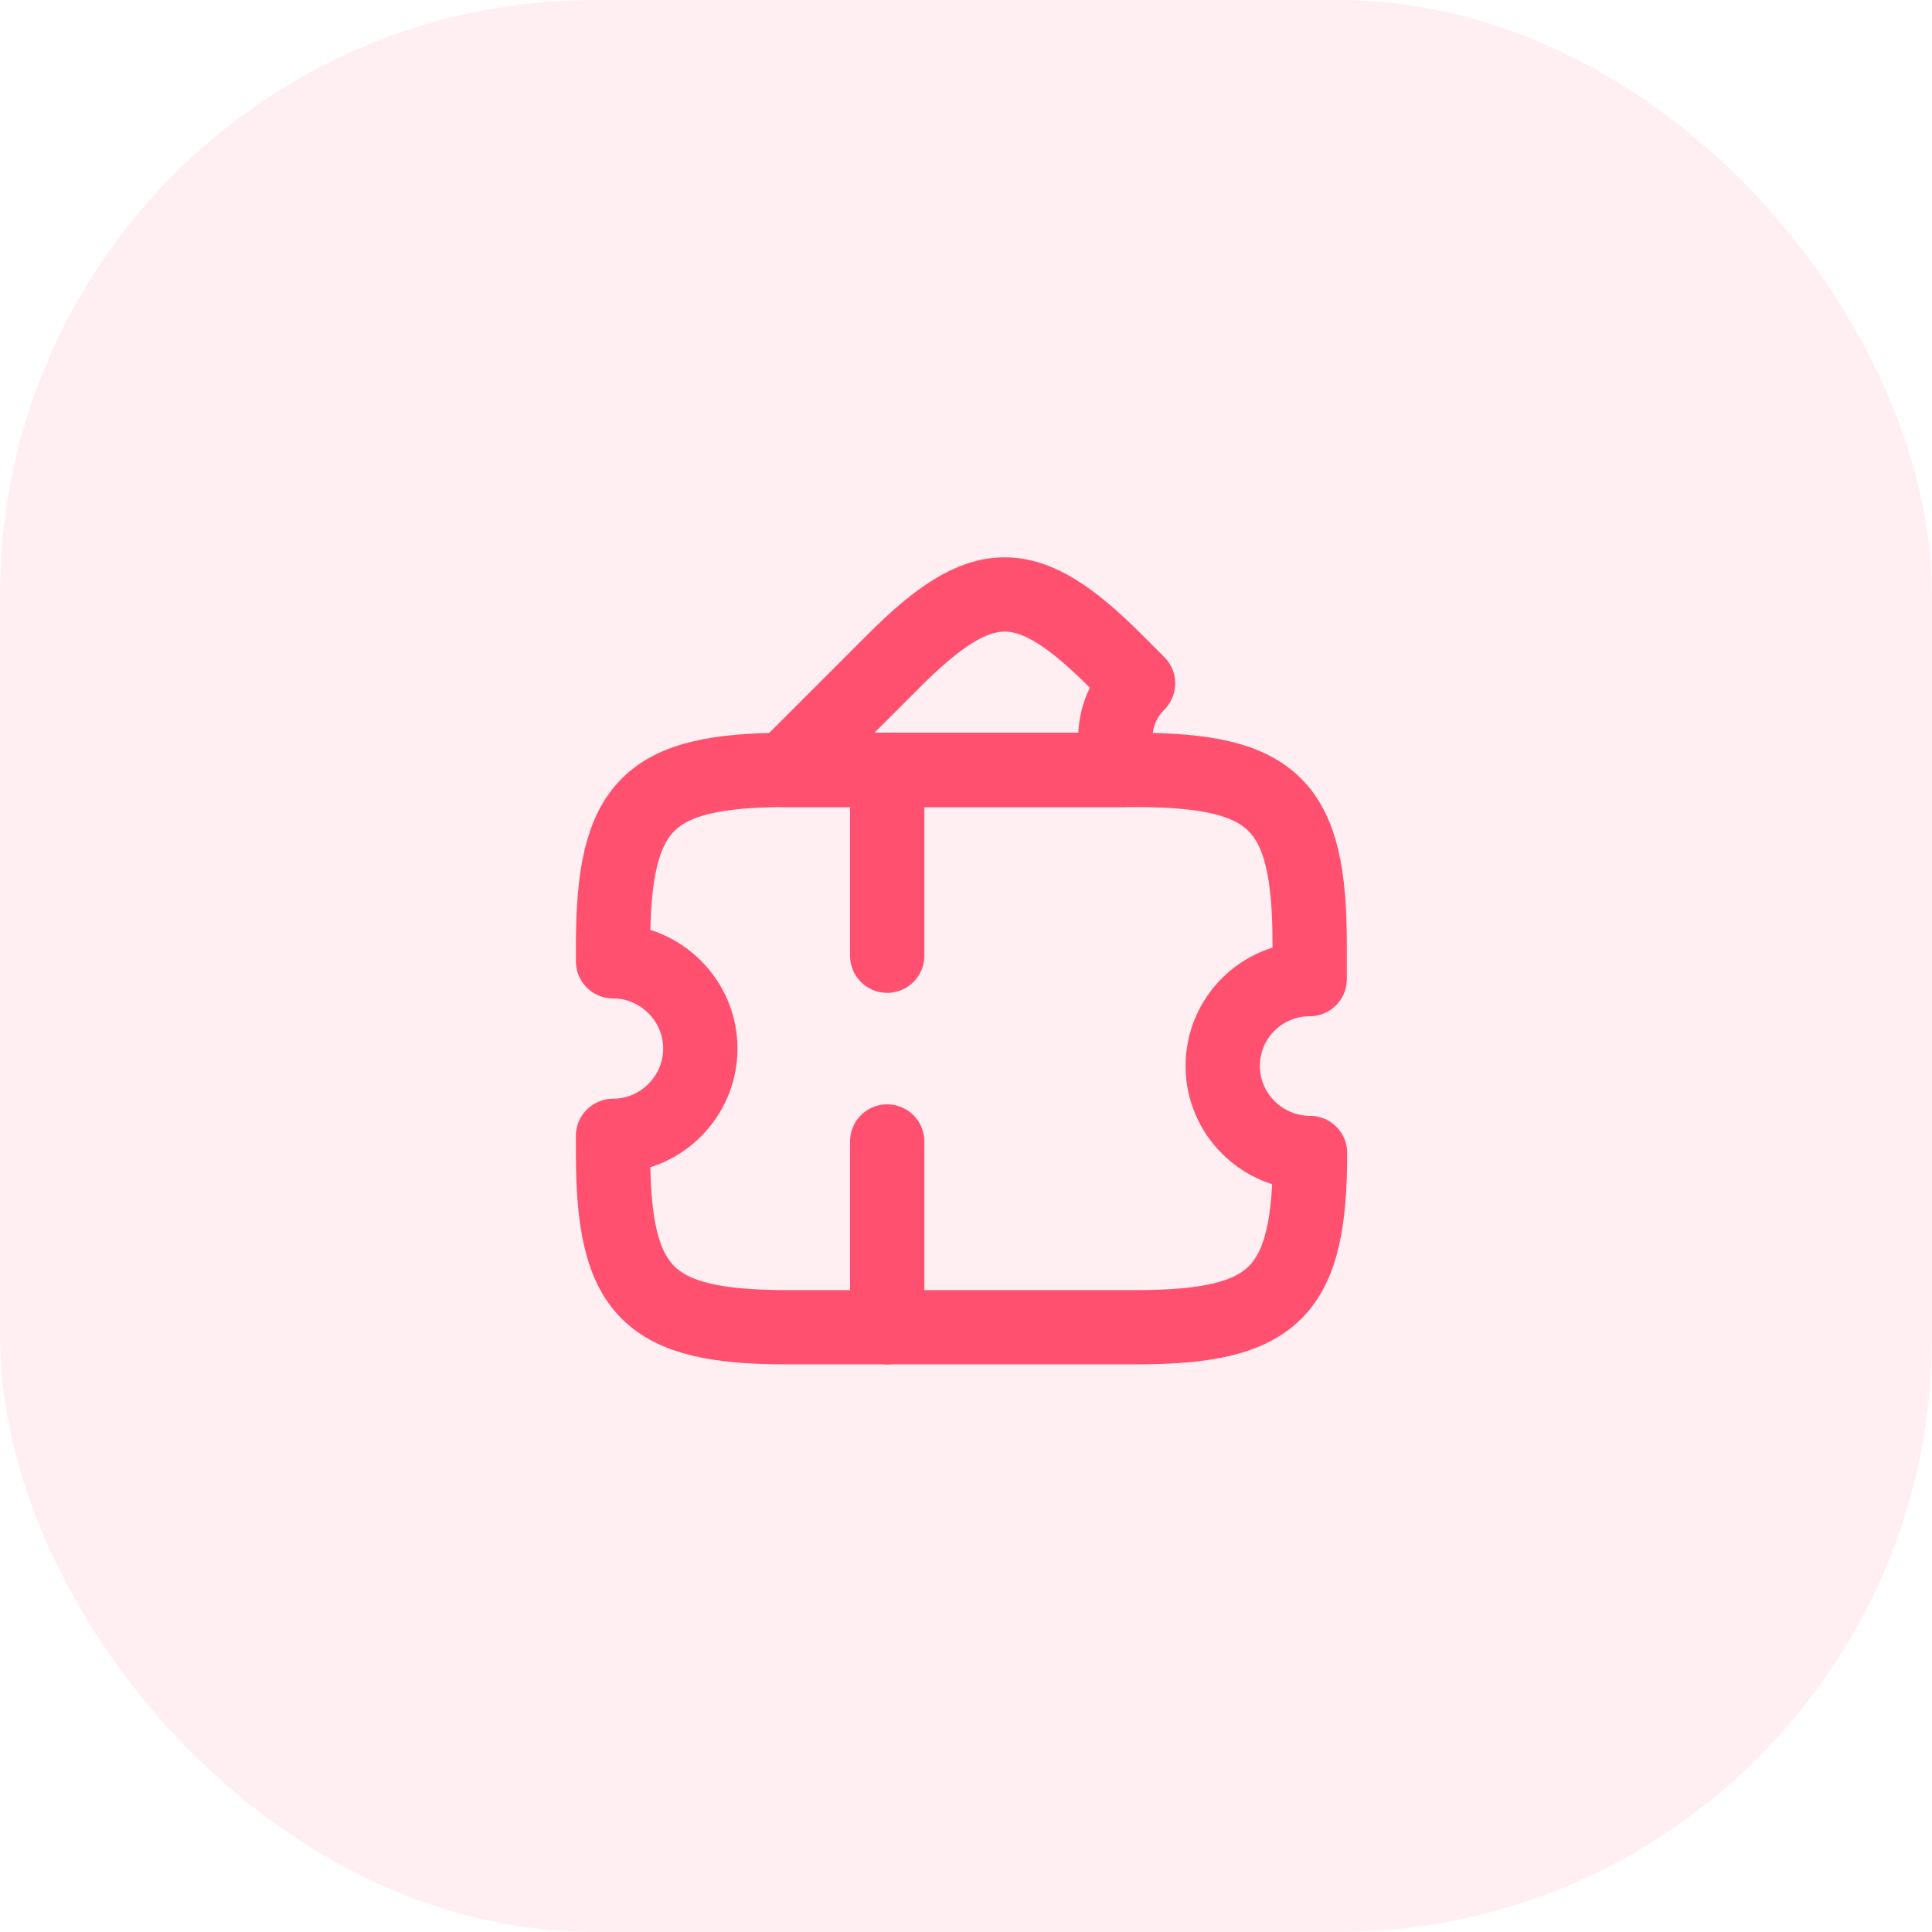 <svg width="52" height="52" viewBox="0 0 52 52" fill="none" xmlns="http://www.w3.org/2000/svg">
<rect y="6.10352e-05" width="52" height="52" rx="16" fill="#FF5070" fill-opacity="0.09"/>
<path d="M32.91 28.693C32.91 29.983 33.97 31.033 35.26 31.033C35.26 34.783 34.32 35.723 30.57 35.723H21.19C17.44 35.723 16.5 34.783 16.5 31.033V30.573C17.79 30.573 18.85 29.513 18.85 28.223C18.85 26.933 17.79 25.873 16.5 25.873V25.413C16.51 21.663 17.44 20.723 21.19 20.723H30.56C34.31 20.723 35.25 21.663 35.25 25.413V26.353C33.96 26.353 32.91 27.393 32.91 28.693Z" stroke="#FF5070" stroke-width="2" stroke-linecap="round" stroke-linejoin="round"/>
<path d="M30.211 20.723H21.121L24.051 17.793C26.441 15.403 27.641 15.403 30.031 17.793L30.631 18.393C30.001 19.023 29.851 19.953 30.211 20.723Z" stroke="#FF5070" stroke-width="2" stroke-linecap="round" stroke-linejoin="round"/>
<path d="M23.879 20.723L23.879 35.723" stroke="#FF5070" stroke-width="2" stroke-linecap="round" stroke-linejoin="round" stroke-dasharray="5 5"/>
</svg>
